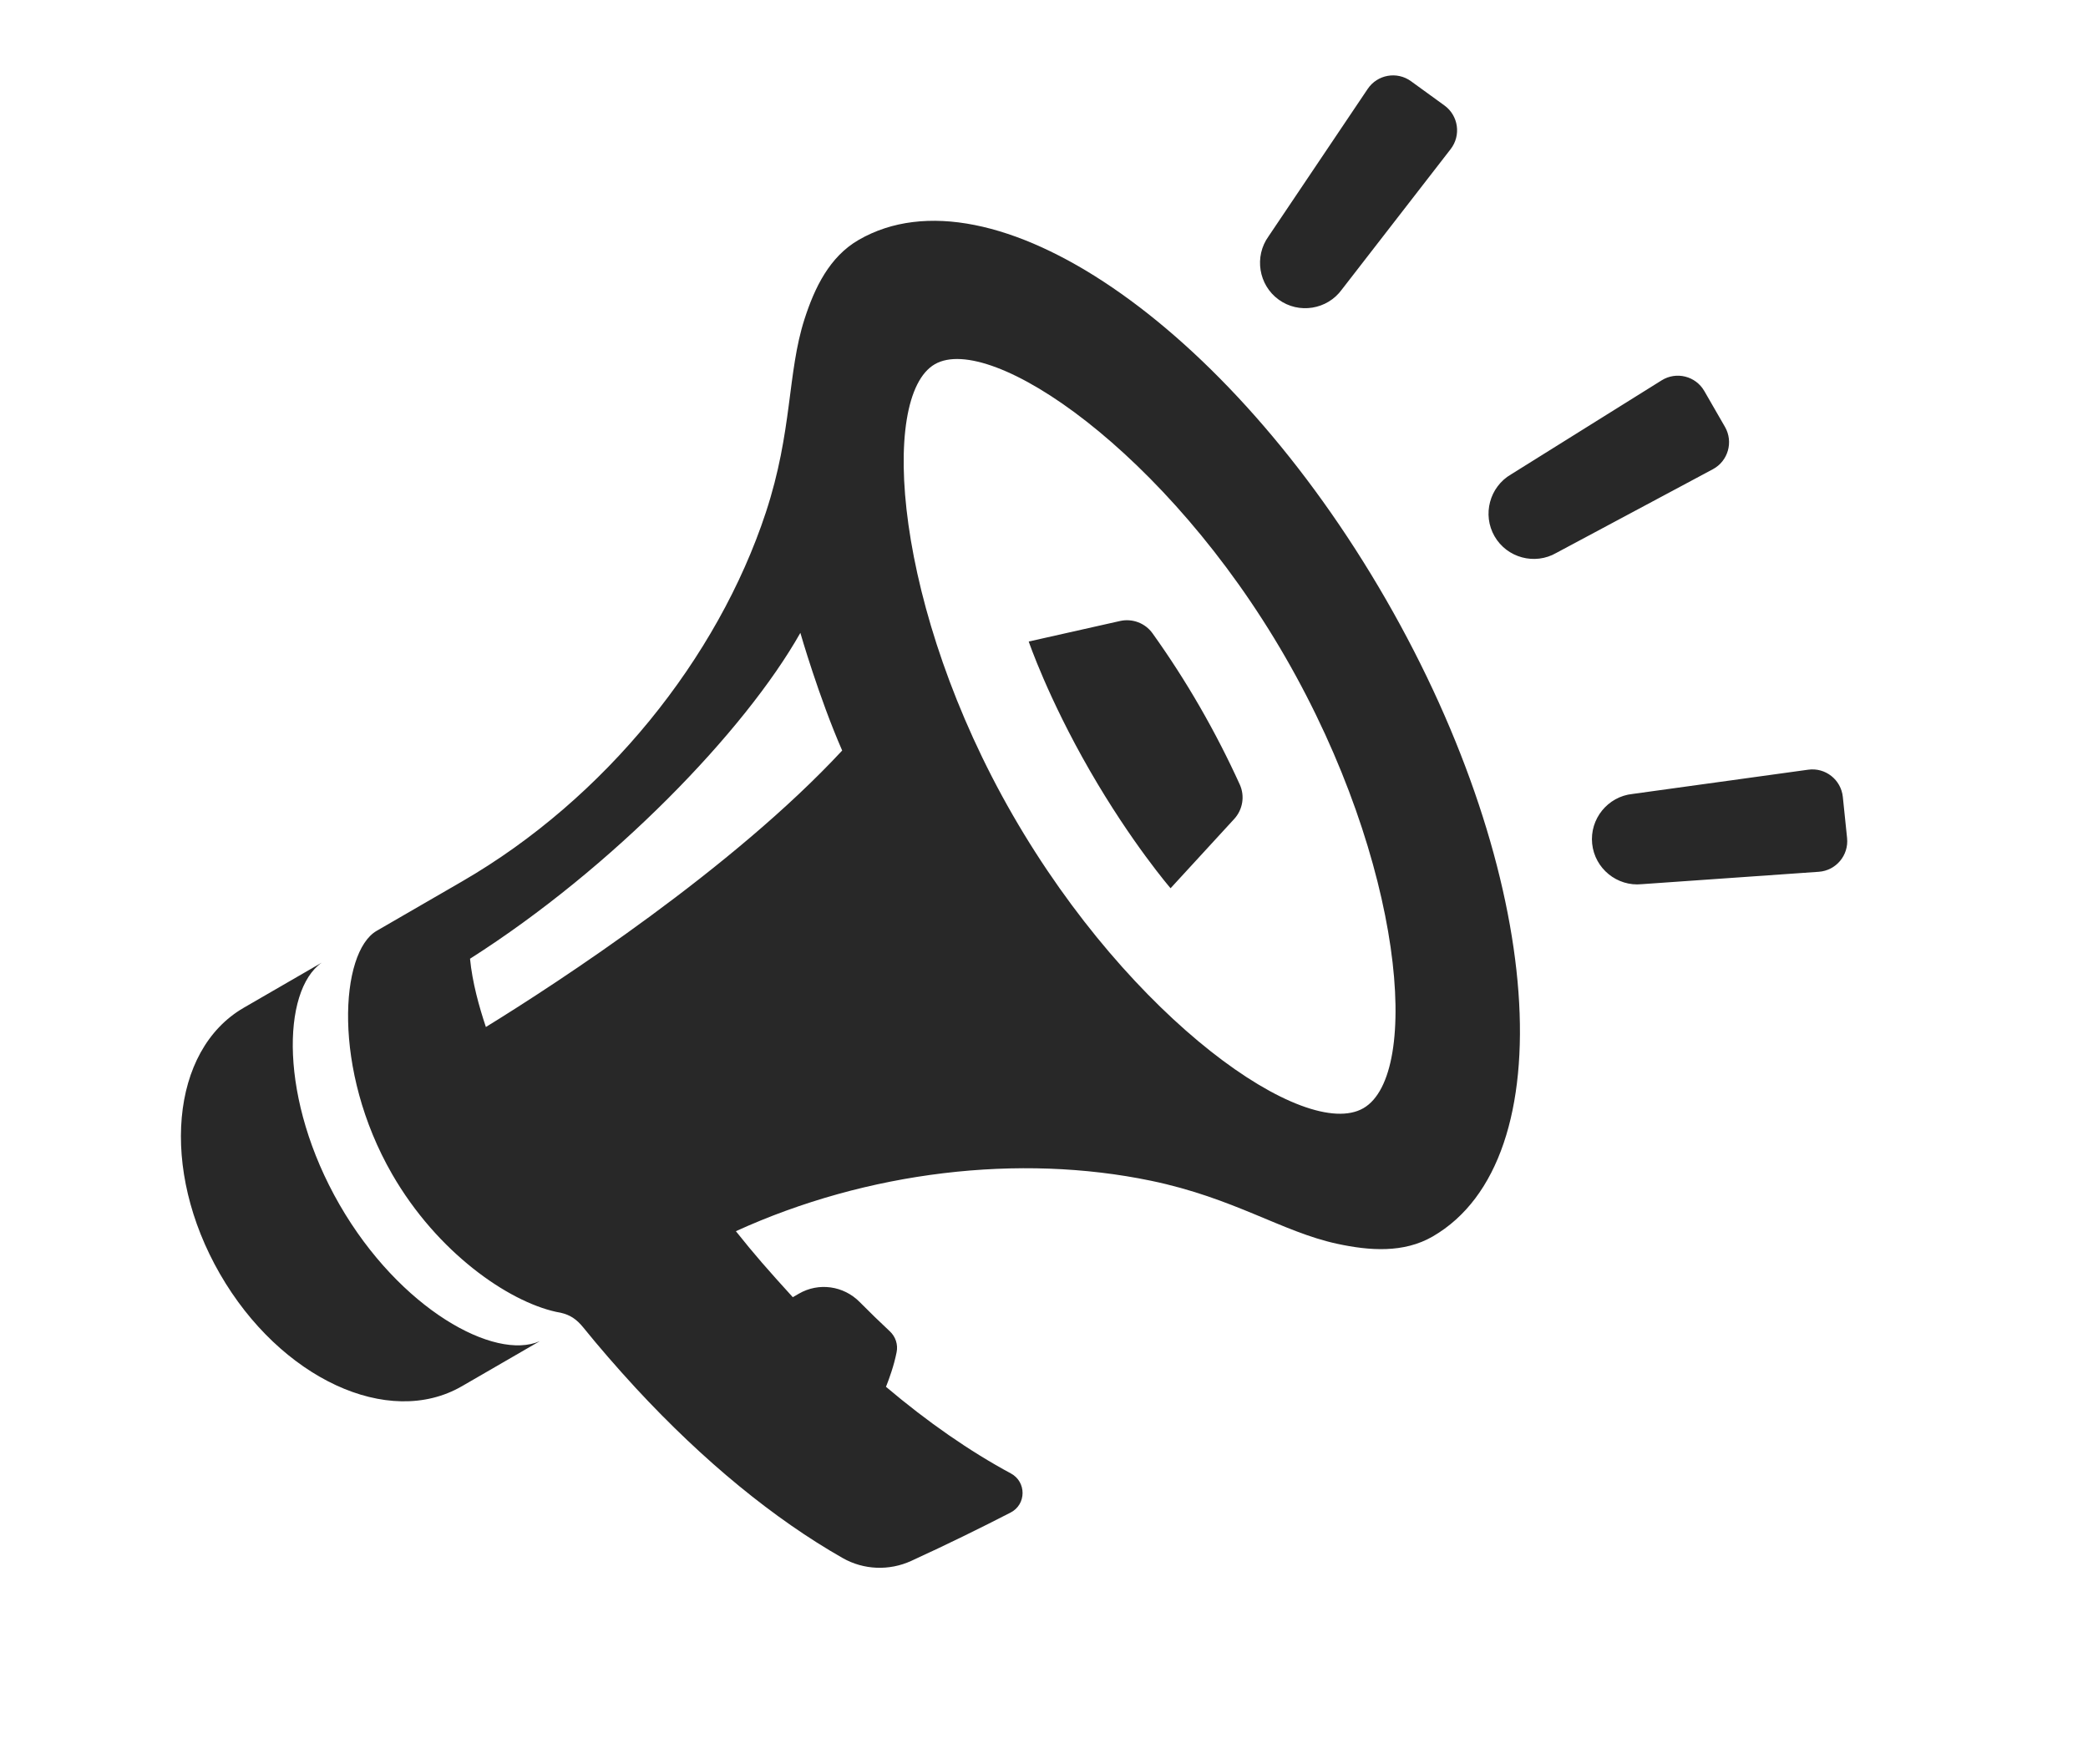 <svg width="277" height="234" xmlns="http://www.w3.org/2000/svg">
 <!-- Generator: Sketch 55.1 (78136) - https://sketchapp.com -->

 <title>Logo / Vertical / Regular</title>
 <desc>Created with Sketch.</desc>
 <g>
  <title>background</title>
  <rect fill="none" id="canvas_background" height="166" width="209" y="-1" x="-1"/>
 </g>
 <g>
  <title>Layer 1</title>
  <g fill-rule="evenodd" fill="none" id="Logo-/-Vertical-/-Regular-">
   <path fill="#282828" id="Shape" d="m256.135,283.985l0,0m-194.865,-100.087c-9.736,5.633 -24.104,-1.04 -32.093,-14.906c-7.989,-13.866 -6.573,-29.673 3.162,-35.306l10.343,-5.984c-5.329,3.744 -5.624,18.242 2.365,32.108c7.989,13.866 20.606,20.754 26.566,18.104l-10.343,5.985zm119.606,-36.889c7.708,-4.46 5.356,-32.558 -10.346,-59.811c-15.703,-27.252 -39.105,-43.169 -46.517,-38.88c-7.412,4.289 -5.356,32.558 10.346,59.81c15.703,27.253 38.808,43.341 46.517,38.881zm-116.416,-10.769c9.649,-5.939 32.742,-21.029 47.266,-36.676c-3.097,-7.075 -5.548,-15.609 -5.548,-15.609c-7.393,13.078 -24.939,31.219 -43.823,43.229c0.306,3.14 1.195,6.333 2.104,9.056zm119.386,-56.747c21.033,36.505 23.821,74.352 6.226,84.533c-3.85,2.228 -8.376,1.901 -12.679,0.973c-7.288,-1.57 -13.624,-6.061 -24.714,-8.366c-17.411,-3.619 -37.579,-1.279 -55.054,6.696c2.451,3.08 4.246,5.126 7.55,8.755c0.279,-0.162 0.55,-0.319 0.813,-0.471c2.62,-1.518 5.919,-1.053 8.05,1.101c1.304,1.318 2.675,2.649 4.017,3.903c0.754,0.705 1.098,1.749 0.893,2.762c-0.082,0.404 -0.185,0.86 -0.315,1.344c-0.45,1.682 -1.098,3.247 -1.098,3.247c5.557,4.698 11.133,8.565 16.573,11.493c2.081,1.12 2.065,4.109 -0.037,5.189c-3.945,2.028 -8.336,4.193 -13.176,6.411c-2.921,1.339 -6.308,1.213 -9.101,-0.375c-9.041,-5.139 -18.455,-12.832 -27.438,-22.542c-2.538,-2.75 -4.949,-5.541 -6.94,-8.005c-0.938,-1.161 -1.78,-1.708 -3.049,-2c-0.198,-0.034 -0.396,-0.07 -0.6,-0.115c-0.002,0 -0.004,-0 -0.006,-0.001c-0.003,-0 -0.005,-0.002 -0.008,-0.002c-6.365,-1.409 -15.742,-7.867 -21.726,-18.253c-7.989,-13.866 -6.906,-29.48 -2.061,-32.284l11.341,-6.562c18.978,-10.982 33.911,-29.58 40.293,-48.945c3.552,-10.777 2.838,-18.522 5.125,-25.632c1.35,-4.198 3.33,-8.29 7.18,-10.517c17.595,-10.181 48.909,11.159 69.942,47.664zm-28.555,38.34c0,0 -5.16,-5.973 -10.716,-15.616c-5.556,-9.642 -8.102,-17.113 -8.102,-17.113l12.107,-2.722c1.635,-0.369 3.339,0.267 4.316,1.631c2.188,3.057 4.298,6.314 6.28,9.755c1.979,3.434 3.741,6.885 5.295,10.301c0.698,1.534 0.398,3.339 -0.742,4.578l-8.438,9.186zm73.547,-61.207c1.147,1.991 0.42,4.539 -1.604,5.621l-20.762,11.099c-2.859,1.654 -6.549,0.664 -8.2,-2.202c-1.651,-2.865 -0.662,-6.563 2.197,-8.218l19.971,-12.471c1.947,-1.216 4.512,-0.573 5.659,1.418l2.739,4.753zm16.2,54.548c0.237,2.287 -1.464,4.315 -3.753,4.476l-23.473,1.643c-3.284,0.341 -6.25,-2.072 -6.591,-5.363c-0.34,-3.291 2.068,-6.263 5.352,-6.605l23.311,-3.219c2.273,-0.314 4.353,1.321 4.59,3.608l0.565,5.46zm-57.851,-100.401l4.437,3.219c1.858,1.348 2.232,3.971 0.825,5.787l-14.432,18.625c-1.936,2.68 -5.708,3.285 -8.383,1.345c-2.674,-1.94 -3.278,-5.721 -1.342,-8.401l13.151,-19.554c1.282,-1.907 3.885,-2.369 5.744,-1.021z"/>
  </g>
 </g>
</svg>